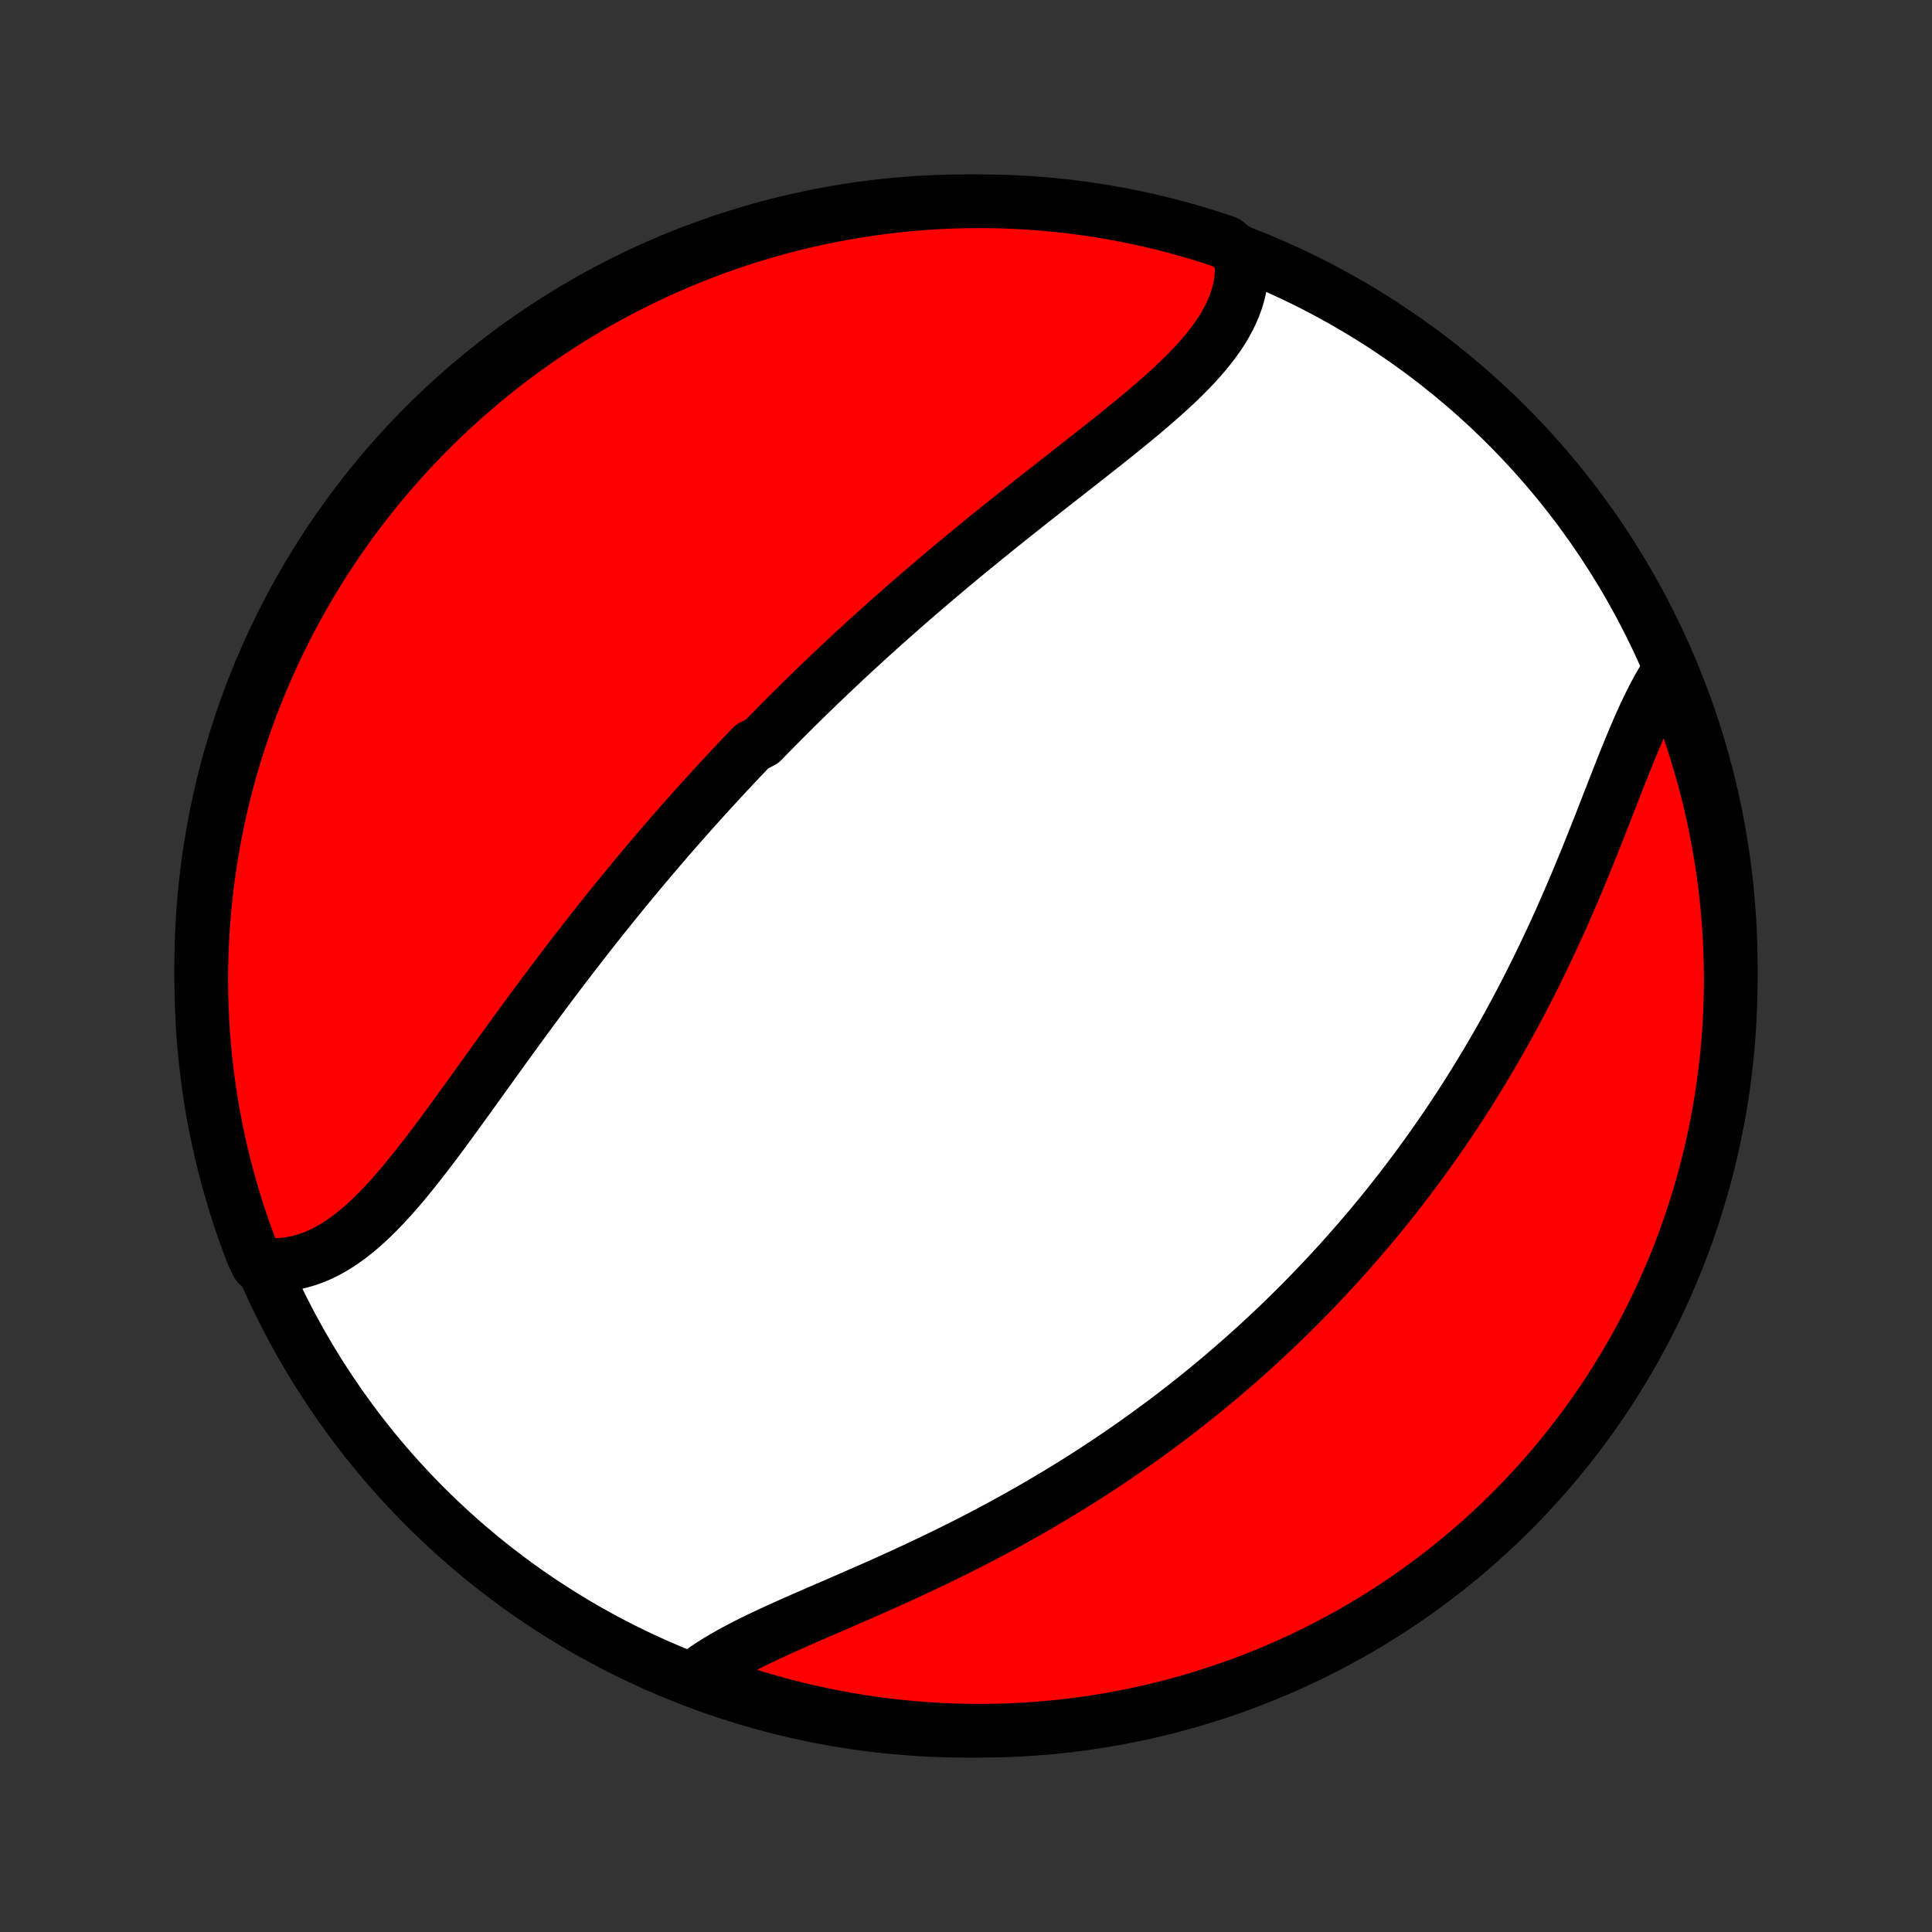 <?xml version="1.0" encoding="utf-8" standalone="no"?>
<!DOCTYPE svg PUBLIC "-//W3C//DTD SVG 1.1//EN"
  "http://www.w3.org/Graphics/SVG/1.1/DTD/svg11.dtd">
<!-- Created with matplotlib (http://matplotlib.org/) -->
<svg height="72pt" version="1.1" viewBox="0 0 72 72" width="72pt" xmlns="http://www.w3.org/2000/svg" xmlns:xlink="http://www.w3.org/1999/xlink">
 <rect x="0" y="0" width="72" height="72" fill="#333333" stroke="none"/>
 <defs>
  <style type="text/css">
*{stroke-linecap:butt;stroke-linejoin:round;}
  </style>
 </defs>
 <g id="figure_1">
  <g id="patch_1">
   <path d="
M0 72
L72 72
L72 0
L0 0
z
" style="fill:none;"/>
  </g>
  <g id="axes_1">
   <g id="PatchCollection_1">
    <defs>
     <path d="
M36 -7.5
C43.558 -7.5 50.808 -10.503 56.153 -15.848
C61.497 -21.192 64.5 -28.442 64.5 -36
C64.5 -43.558 61.497 -50.808 56.153 -56.153
C50.808 -61.497 43.558 -64.5 36 -64.5
C28.442 -64.5 21.192 -61.497 15.848 -56.153
C10.503 -50.808 7.5 -43.558 7.5 -36
C7.5 -28.442 10.503 -21.192 15.848 -15.848
C21.192 -10.503 28.442 -7.5 36 -7.5
z
" id="C0_0_a811fe30f3"/>
     <path d="
M46.253 -62.496
L46.274 -62.247
L46.279 -61.999
L46.268 -61.755
L46.242 -61.513
L46.2 -61.274
L46.144 -61.038
L46.074 -60.805
L45.99 -60.575
L45.893 -60.347
L45.783 -60.123
L45.662 -59.901
L45.529 -59.681
L45.385 -59.464
L45.231 -59.25
L45.068 -59.037
L44.896 -58.827
L44.716 -58.618
L44.528 -58.412
L44.333 -58.206
L44.131 -58.003
L43.924 -57.8
L43.711 -57.599
L43.493 -57.399
L43.271 -57.2
L43.045 -57.002
L42.815 -56.804
L42.582 -56.607
L42.347 -56.411
L42.109 -56.215
L41.869 -56.02
L41.628 -55.825
L41.385 -55.631
L41.141 -55.437
L40.896 -55.243
L40.65 -55.05
L40.404 -54.856
L40.158 -54.663
L39.912 -54.47
L39.666 -54.278
L39.42 -54.085
L39.175 -53.893
L38.93 -53.701
L38.686 -53.509
L38.442 -53.317
L38.2 -53.126
L37.959 -52.934
L37.718 -52.743
L37.479 -52.551
L37.241 -52.361
L37.004 -52.17
L36.768 -51.979
L36.534 -51.788
L36.301 -51.598
L36.069 -51.408
L35.839 -51.218
L35.61 -51.028
L35.383 -50.838
L35.157 -50.648
L34.932 -50.458
L34.709 -50.269
L34.487 -50.079
L34.266 -49.89
L34.047 -49.701
L33.83 -49.512
L33.614 -49.322
L33.399 -49.133
L33.185 -48.944
L32.973 -48.755
L32.762 -48.566
L32.552 -48.377
L32.344 -48.188
L32.137 -47.999
L31.931 -47.81
L31.726 -47.621
L31.522 -47.432
L31.32 -47.242
L31.119 -47.053
L30.918 -46.863
L30.719 -46.673
L30.521 -46.483
L30.323 -46.292
L30.127 -46.102
L29.932 -45.911
L29.737 -45.719
L29.544 -45.528
L29.351 -45.336
L29.159 -45.143
L28.968 -44.951
L28.777 -44.757
L28.588 -44.564
L28.399 -44.37
L28.023 -44.175
L27.835 -43.98
L27.649 -43.784
L27.463 -43.587
L27.277 -43.39
L27.092 -43.192
L26.908 -42.994
L26.724 -42.794
L26.54 -42.594
L26.357 -42.393
L26.174 -42.192
L25.991 -41.989
L25.809 -41.786
L25.627 -41.581
L25.445 -41.376
L25.264 -41.169
L25.082 -40.962
L24.901 -40.754
L24.72 -40.544
L24.54 -40.334
L24.359 -40.122
L24.178 -39.909
L23.998 -39.695
L23.818 -39.48
L23.637 -39.263
L23.457 -39.045
L23.277 -38.826
L23.097 -38.606
L22.917 -38.384
L22.736 -38.161
L22.556 -37.936
L22.376 -37.71
L22.196 -37.483
L22.015 -37.254
L21.835 -37.024
L21.655 -36.792
L21.474 -36.559
L21.293 -36.325
L21.113 -36.089
L20.932 -35.852
L20.751 -35.613
L20.57 -35.373
L20.389 -35.131
L20.207 -34.888
L20.026 -34.644
L19.844 -34.399
L19.663 -34.152
L19.481 -33.904
L19.299 -33.655
L19.117 -33.404
L18.935 -33.153
L18.752 -32.901
L18.57 -32.648
L18.387 -32.395
L18.204 -32.14
L18.021 -31.886
L17.837 -31.631
L17.654 -31.375
L17.47 -31.12
L17.286 -30.865
L17.102 -30.61
L16.917 -30.356
L16.732 -30.103
L16.546 -29.85
L16.36 -29.599
L16.173 -29.35
L15.986 -29.103
L15.797 -28.858
L15.608 -28.615
L15.418 -28.375
L15.227 -28.14
L15.035 -27.907
L14.842 -27.679
L14.647 -27.456
L14.451 -27.238
L14.252 -27.026
L14.053 -26.82
L13.851 -26.622
L13.646 -26.43
L13.44 -26.247
L13.23 -26.072
L13.018 -25.907
L12.804 -25.751
L12.586 -25.606
L12.365 -25.472
L12.141 -25.349
L11.913 -25.239
L11.682 -25.142
L11.448 -25.058
L11.21 -24.988
L10.969 -24.932
L10.724 -24.891
L10.476 -24.865
L10.225 -24.854
L9.971 -24.86
L9.6 -24.881
L9.417 -25.263
L9.241 -25.725
L9.074 -26.191
L8.915 -26.659
L8.765 -27.131
L8.622 -27.605
L8.488 -28.081
L8.363 -28.56
L8.245 -29.041
L8.137 -29.525
L8.036 -30.01
L7.944 -30.497
L7.861 -30.986
L7.787 -31.477
L7.721 -31.968
L7.663 -32.462
L7.614 -32.956
L7.574 -33.451
L7.543 -33.946
L7.52 -34.443
L7.506 -34.94
L7.5 -35.437
L7.503 -35.934
L7.515 -36.432
L7.536 -36.929
L7.565 -37.426
L7.603 -37.922
L7.649 -38.419
L7.705 -38.914
L7.768 -39.408
L7.841 -39.901
L7.922 -40.394
L8.011 -40.884
L8.109 -41.373
L8.216 -41.861
L8.331 -42.347
L8.454 -42.831
L8.586 -43.313
L8.726 -43.792
L8.875 -44.27
L9.031 -44.745
L9.196 -45.217
L9.369 -45.686
L9.551 -46.152
L9.74 -46.615
L9.937 -47.075
L10.143 -47.532
L10.356 -47.985
L10.576 -48.434
L10.805 -48.88
L11.041 -49.322
L11.286 -49.76
L11.537 -50.193
L11.796 -50.622
L12.062 -51.047
L12.336 -51.467
L12.617 -51.883
L12.904 -52.293
L13.199 -52.699
L13.501 -53.099
L13.81 -53.495
L14.126 -53.885
L14.448 -54.269
L14.777 -54.648
L15.112 -55.021
L15.453 -55.389
L15.801 -55.75
L16.155 -56.106
L16.515 -56.456
L16.881 -56.799
L17.253 -57.136
L17.63 -57.466
L18.013 -57.79
L18.402 -58.107
L18.796 -58.418
L19.195 -58.721
L19.599 -59.018
L20.009 -59.308
L20.423 -59.591
L20.842 -59.866
L21.265 -60.135
L21.693 -60.395
L22.125 -60.649
L22.562 -60.895
L23.003 -61.133
L23.447 -61.364
L23.896 -61.587
L24.348 -61.802
L24.804 -62.009
L25.263 -62.209
L25.725 -62.4
L26.191 -62.583
L26.659 -62.759
L27.131 -62.926
L27.605 -63.085
L28.081 -63.235
L28.56 -63.378
L29.041 -63.512
L29.525 -63.638
L30.01 -63.755
L30.497 -63.864
L30.986 -63.964
L31.477 -64.055
L31.968 -64.139
L32.462 -64.213
L32.956 -64.279
L33.451 -64.337
L33.946 -64.386
L34.443 -64.426
L34.94 -64.457
L35.437 -64.48
L35.934 -64.494
L36.432 -64.5
L36.929 -64.497
L37.426 -64.485
L37.922 -64.464
L38.419 -64.435
L38.914 -64.397
L39.408 -64.351
L39.901 -64.296
L40.394 -64.232
L40.884 -64.159
L41.373 -64.078
L41.861 -63.989
L42.347 -63.891
L42.831 -63.784
L43.313 -63.669
L43.792 -63.546
L44.27 -63.414
L44.745 -63.274
L45.217 -63.125
L45.686 -62.969
z
" id="C0_1_8694436194"/>
     <path d="
M62.238 -47.062
L62.092 -46.841
L61.949 -46.609
L61.81 -46.368
L61.673 -46.117
L61.54 -45.858
L61.408 -45.59
L61.279 -45.316
L61.151 -45.034
L61.025 -44.747
L60.9 -44.453
L60.775 -44.155
L60.651 -43.852
L60.528 -43.544
L60.404 -43.234
L60.281 -42.92
L60.157 -42.603
L60.033 -42.284
L59.908 -41.964
L59.782 -41.642
L59.656 -41.318
L59.528 -40.994
L59.4 -40.67
L59.27 -40.346
L59.139 -40.021
L59.006 -39.697
L58.873 -39.374
L58.738 -39.051
L58.601 -38.73
L58.463 -38.41
L58.324 -38.091
L58.184 -37.773
L58.042 -37.458
L57.898 -37.144
L57.753 -36.832
L57.607 -36.522
L57.459 -36.214
L57.311 -35.908
L57.16 -35.605
L57.009 -35.303
L56.856 -35.005
L56.702 -34.708
L56.547 -34.414
L56.39 -34.122
L56.233 -33.833
L56.074 -33.546
L55.914 -33.261
L55.752 -32.979
L55.59 -32.7
L55.427 -32.423
L55.263 -32.148
L55.097 -31.876
L54.931 -31.606
L54.764 -31.338
L54.595 -31.073
L54.426 -30.811
L54.255 -30.55
L54.084 -30.292
L53.912 -30.036
L53.738 -29.782
L53.564 -29.531
L53.389 -29.282
L53.213 -29.034
L53.036 -28.789
L52.858 -28.546
L52.679 -28.305
L52.499 -28.066
L52.318 -27.828
L52.137 -27.593
L51.954 -27.36
L51.77 -27.128
L51.585 -26.898
L51.399 -26.67
L51.213 -26.444
L51.025 -26.219
L50.836 -25.996
L50.646 -25.774
L50.455 -25.555
L50.263 -25.336
L50.069 -25.119
L49.875 -24.904
L49.679 -24.69
L49.482 -24.477
L49.284 -24.266
L49.084 -24.056
L48.884 -23.847
L48.682 -23.64
L48.478 -23.433
L48.274 -23.229
L48.068 -23.025
L47.86 -22.822
L47.651 -22.62
L47.441 -22.42
L47.229 -22.221
L47.015 -22.023
L46.8 -21.825
L46.583 -21.629
L46.364 -21.434
L46.144 -21.239
L45.922 -21.046
L45.699 -20.854
L45.473 -20.662
L45.246 -20.472
L45.016 -20.282
L44.785 -20.093
L44.552 -19.906
L44.317 -19.719
L44.079 -19.532
L43.84 -19.347
L43.599 -19.163
L43.355 -18.979
L43.109 -18.797
L42.861 -18.615
L42.611 -18.434
L42.358 -18.254
L42.103 -18.075
L41.846 -17.896
L41.587 -17.719
L41.325 -17.542
L41.06 -17.367
L40.793 -17.192
L40.524 -17.018
L40.252 -16.845
L39.978 -16.673
L39.701 -16.503
L39.422 -16.333
L39.14 -16.164
L38.856 -15.996
L38.57 -15.829
L38.28 -15.664
L37.989 -15.499
L37.695 -15.336
L37.399 -15.173
L37.1 -15.012
L36.799 -14.852
L36.496 -14.694
L36.191 -14.537
L35.883 -14.38
L35.574 -14.226
L35.263 -14.072
L34.95 -13.92
L34.636 -13.769
L34.32 -13.62
L34.003 -13.471
L33.685 -13.324
L33.366 -13.179
L33.046 -13.034
L32.726 -12.891
L32.405 -12.749
L32.085 -12.608
L31.765 -12.468
L31.445 -12.329
L31.127 -12.191
L30.81 -12.054
L30.495 -11.918
L30.182 -11.782
L29.872 -11.646
L29.564 -11.51
L29.261 -11.375
L28.961 -11.239
L28.666 -11.103
L28.375 -10.966
L28.091 -10.828
L27.813 -10.689
L27.541 -10.548
L27.277 -10.406
L27.021 -10.262
L26.773 -10.115
L26.535 -9.966
L26.306 -9.814
L26.087 -9.658
L26.298 -9.5
L26.767 -9.202
L27.239 -9.037
L27.714 -8.88
L28.191 -8.731
L28.671 -8.591
L29.152 -8.459
L29.636 -8.335
L30.122 -8.22
L30.61 -8.113
L31.099 -8.014
L31.59 -7.925
L32.082 -7.843
L32.575 -7.771
L33.069 -7.707
L33.565 -7.651
L34.06 -7.604
L34.557 -7.566
L35.054 -7.537
L35.551 -7.516
L36.049 -7.504
L36.546 -7.5
L37.043 -7.505
L37.54 -7.519
L38.037 -7.542
L38.532 -7.573
L39.028 -7.613
L39.522 -7.661
L40.015 -7.718
L40.506 -7.784
L40.997 -7.859
L41.486 -7.941
L41.973 -8.033
L42.459 -8.133
L42.942 -8.241
L43.423 -8.358
L43.902 -8.484
L44.379 -8.617
L44.853 -8.76
L45.325 -8.91
L45.793 -9.069
L46.259 -9.235
L46.721 -9.41
L47.181 -9.594
L47.636 -9.785
L48.089 -9.984
L48.537 -10.191
L48.982 -10.406
L49.423 -10.628
L49.86 -10.859
L50.292 -11.097
L50.72 -11.343
L51.144 -11.596
L51.563 -11.857
L51.977 -12.124
L52.387 -12.4
L52.791 -12.682
L53.191 -12.972
L53.585 -13.268
L53.973 -13.572
L54.357 -13.882
L54.734 -14.199
L55.106 -14.523
L55.472 -14.853
L55.833 -15.19
L56.187 -15.533
L56.535 -15.882
L56.877 -16.237
L57.212 -16.599
L57.541 -16.966
L57.864 -17.339
L58.179 -17.718
L58.488 -18.102
L58.79 -18.492
L59.086 -18.887
L59.374 -19.288
L59.655 -19.693
L59.929 -20.103
L60.195 -20.519
L60.454 -20.939
L60.706 -21.363
L60.95 -21.792
L61.187 -22.226
L61.416 -22.663
L61.637 -23.105
L61.85 -23.55
L62.056 -24
L62.253 -24.453
L62.443 -24.909
L62.624 -25.369
L62.798 -25.832
L62.963 -26.298
L63.12 -26.767
L63.269 -27.239
L63.409 -27.714
L63.541 -28.191
L63.665 -28.671
L63.781 -29.152
L63.887 -29.636
L63.986 -30.122
L64.075 -30.61
L64.157 -31.099
L64.229 -31.59
L64.293 -32.082
L64.349 -32.575
L64.396 -33.069
L64.434 -33.565
L64.463 -34.06
L64.484 -34.557
L64.496 -35.054
L64.5 -35.551
L64.495 -36.049
L64.481 -36.546
L64.458 -37.043
L64.427 -37.54
L64.387 -38.037
L64.339 -38.532
L64.282 -39.028
L64.216 -39.522
L64.141 -40.015
L64.058 -40.506
L63.967 -40.997
L63.867 -41.486
L63.759 -41.973
L63.642 -42.459
L63.516 -42.942
L63.383 -43.423
L63.24 -43.902
L63.09 -44.379
L62.931 -44.853
L62.765 -45.325
L62.59 -45.793
z
" id="C0_2_d7a1458196"/>
    </defs>
    <g clip-path="url(#p1bffca34e9)">
     <use style="fill:#ffffff;stroke:#000000;stroke-width:2.0;" x="0.0" xlink:href="#C0_0_a811fe30f3" y="72.0"/>
    </g>
    <g clip-path="url(#p1bffca34e9)">
     <use style="fill:#ff0000;stroke:#000000;stroke-width:2.0;" x="0.0" xlink:href="#C0_1_8694436194" y="72.0"/>
    </g>
    <g clip-path="url(#p1bffca34e9)">
     <use style="fill:#ff0000;stroke:#000000;stroke-width:2.0;" x="0.0" xlink:href="#C0_2_d7a1458196" y="72.0"/>
    </g>
   </g>
  </g>
 </g>
 <defs>
  <clipPath id="p1bffca34e9">
   <rect height="72.0" width="72.0" x="0.0" y="0.0"/>
  </clipPath>
 </defs>
</svg>
